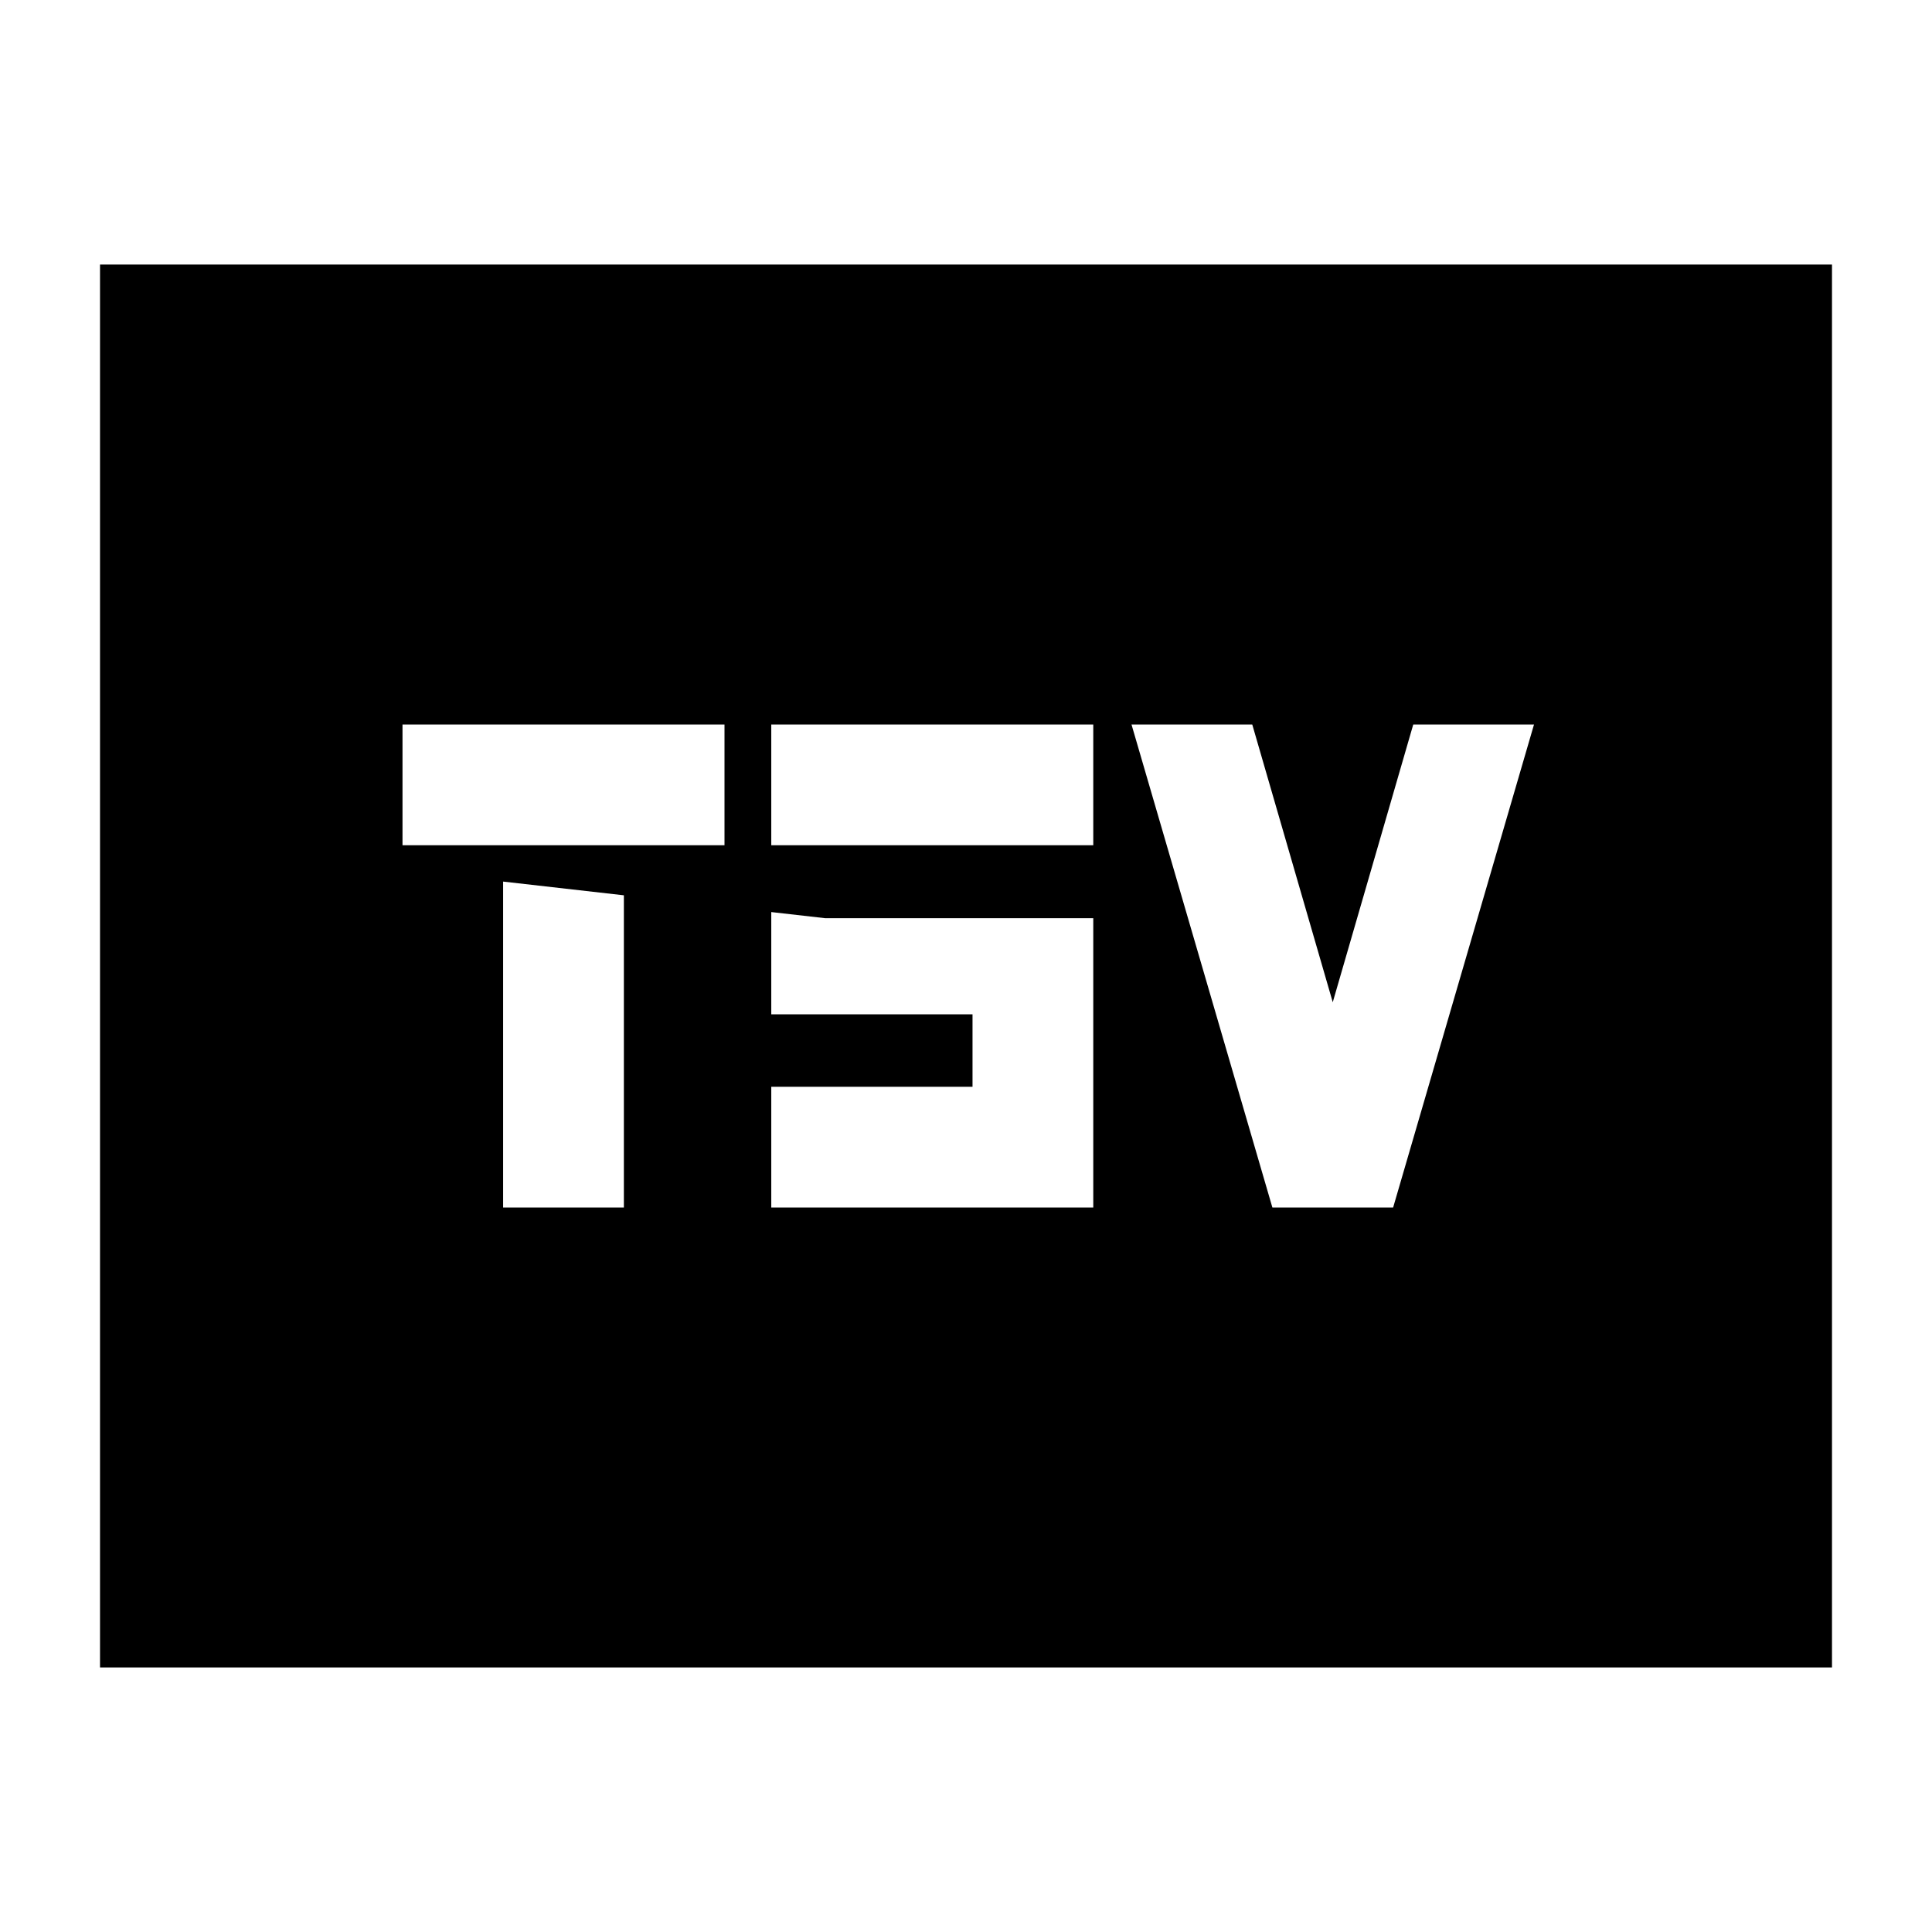 <svg xmlns="http://www.w3.org/2000/svg" height="24" viewBox="0 -960 960 960" width="24"><path d="M250-360h60v-180h50v-60H200v60h50v180Zm133.239 0h160v-143.761H409.978L91.218-540H543.24v-60h-160v144h100v36h-100v60Zm249 0h60l70-240h-60l-40 138-40-138h-60l70 240ZM49.696-131.456v-697.088h860.608v697.088H49.696Z"/></svg>